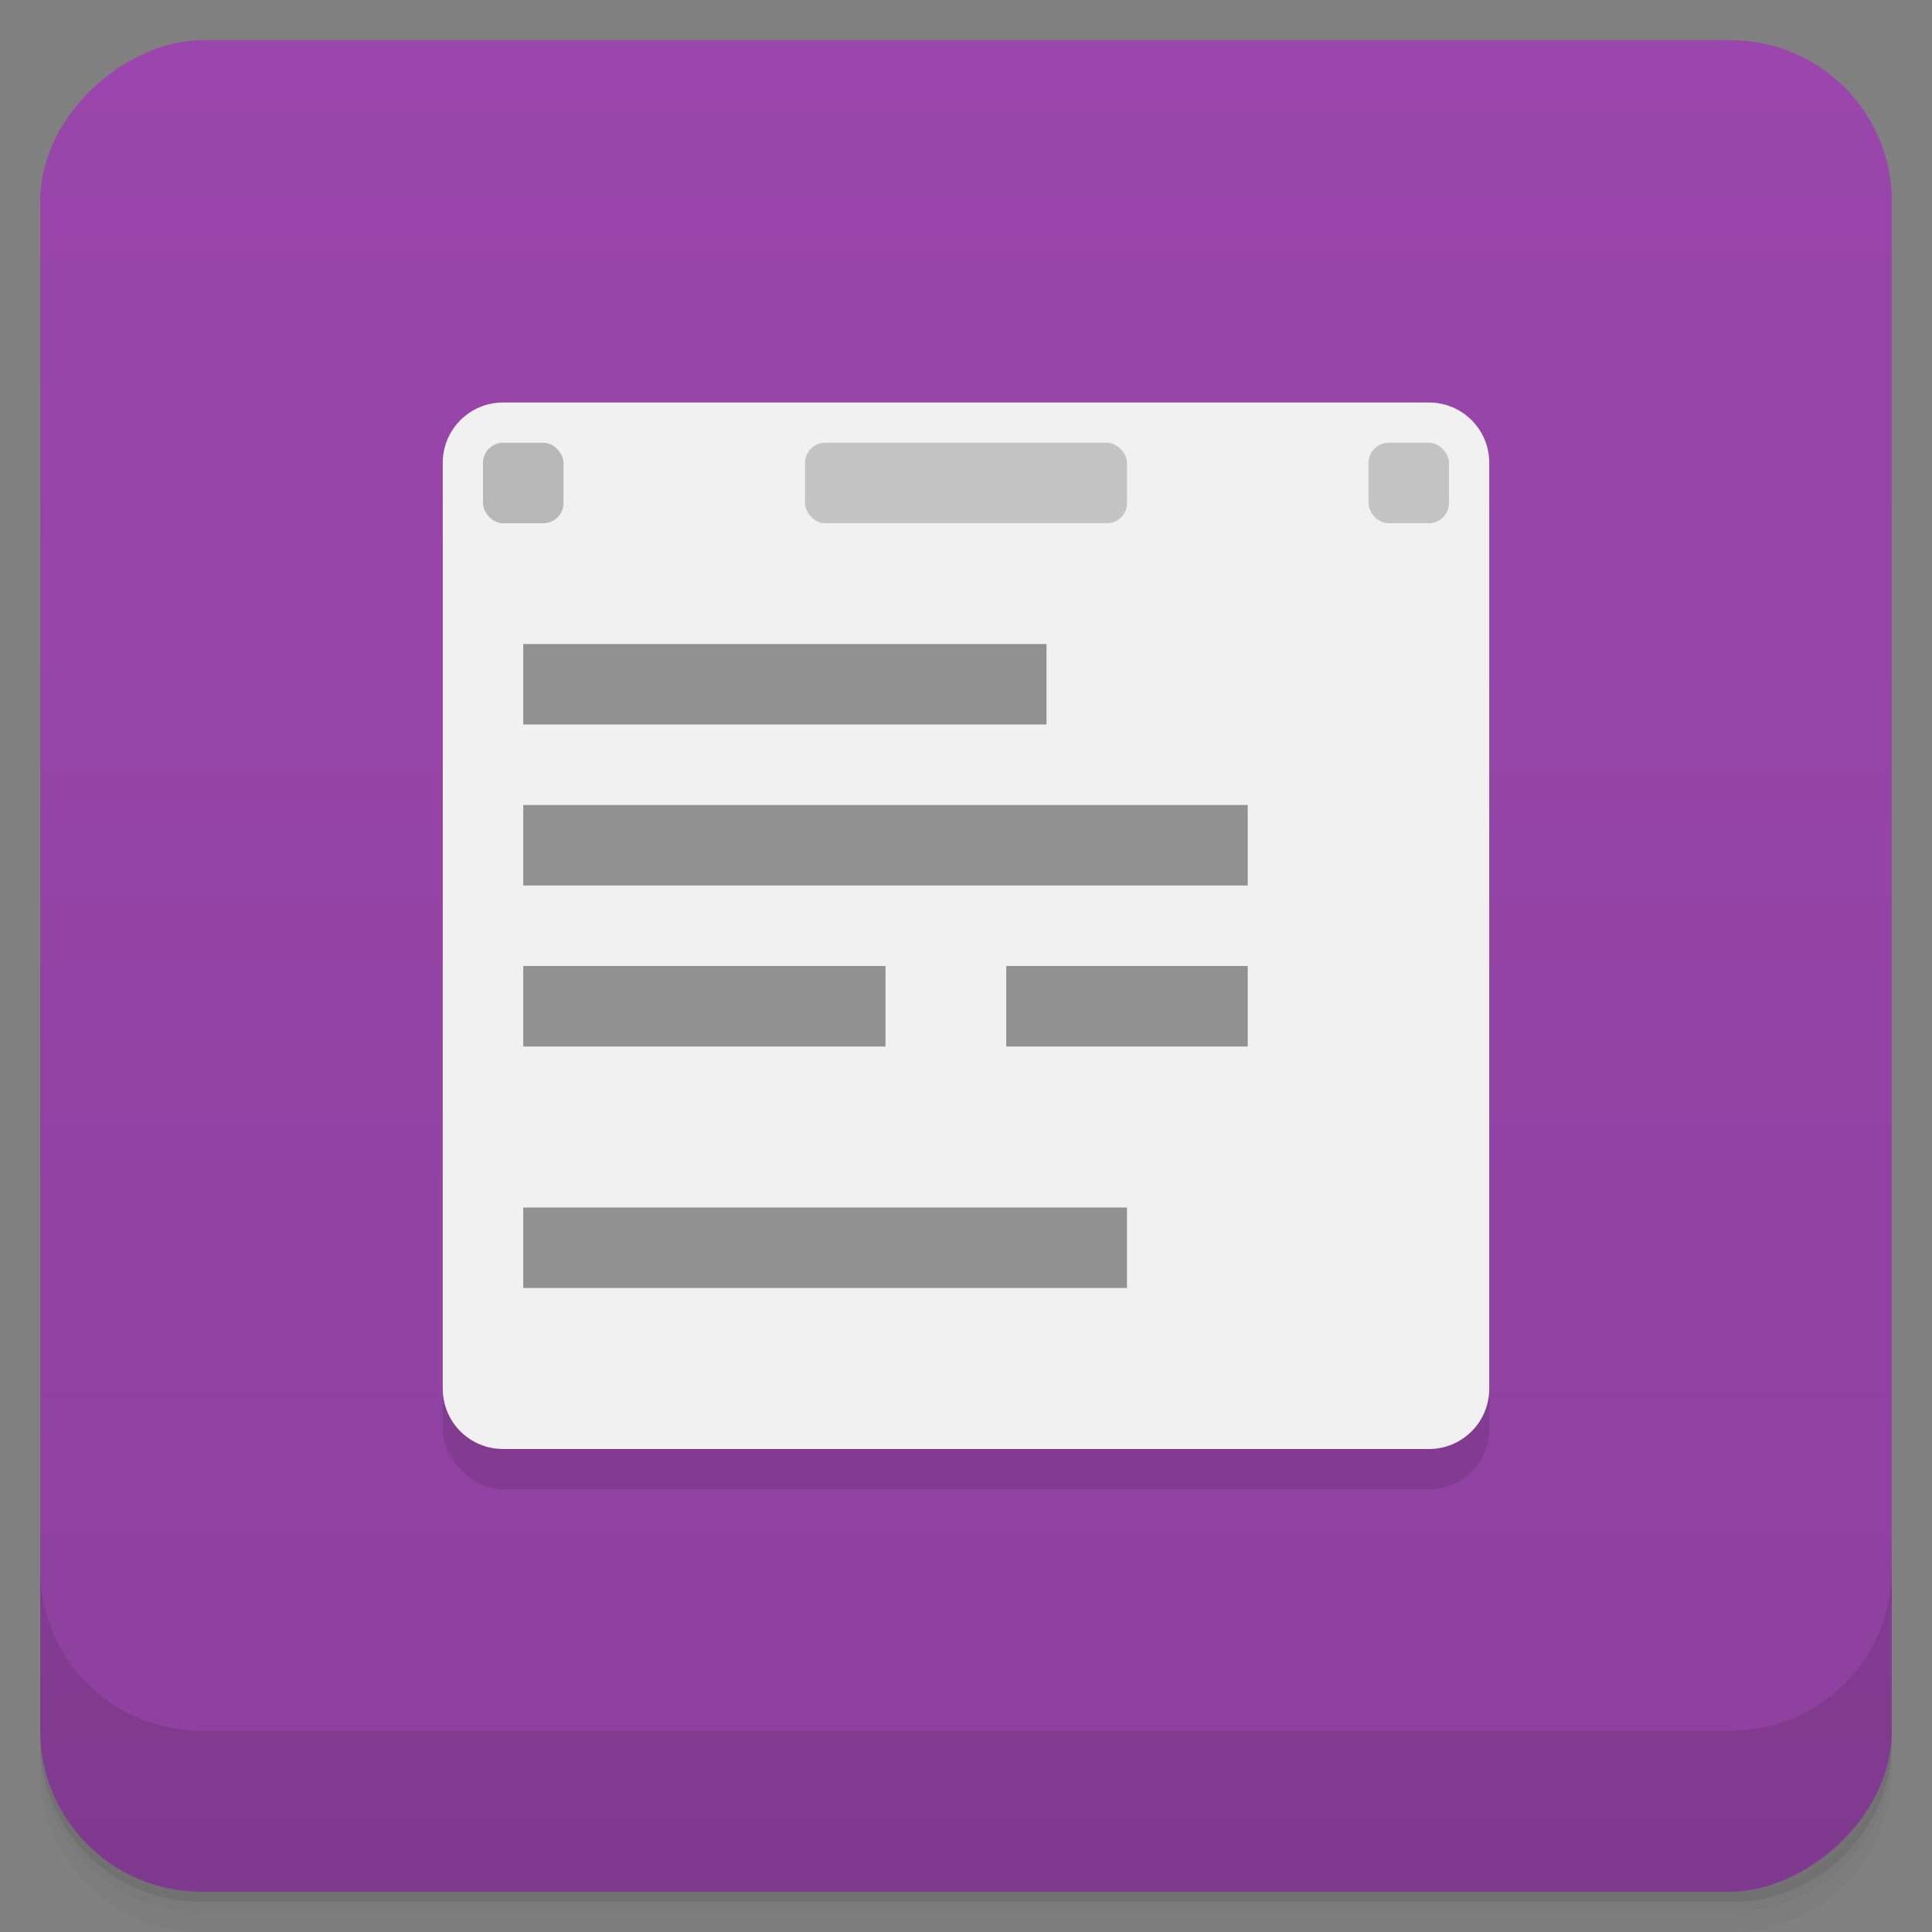 <svg width="48" height="48" version="1.1" viewBox="0 0 48 48" xmlns="http://www.w3.org/2000/svg">
 <rect x="0" y="0" width="48" height="48" fill="#808080" stroke="none"/>
 <defs>
  <linearGradient id="linearGradient4231" x1="1" x2="47" gradientTransform="translate(-48 .002)" gradientUnits="userSpaceOnUse">
   <stop style="stop-color:#8d409e" offset="0"/>
   <stop style="stop-color:#9a46ac" offset="1"/>
  </linearGradient>
 </defs>
 <path d="m1 43v0.25c0 2.216 1.784 4 4 4h38c2.216 0 4-1.784 4-4v-0.25c0 2.216-1.784 4-4 4h-38c-2.216 0-4-1.784-4-4zm0 0.5v0.5c0 2.216 1.784 4 4 4h38c2.216 0 4-1.784 4-4v-0.5c0 2.216-1.784 4-4 4h-38c-2.216 0-4-1.784-4-4z" style="opacity:.02"/>
 <path d="m1 43.25v0.25c0 2.216 1.784 4 4 4h38c2.216 0 4-1.784 4-4v-0.25c0 2.216-1.784 4-4 4h-38c-2.216 0-4-1.784-4-4z" style="opacity:.05"/>
 <path d="m1 43v0.25c0 2.216 1.784 4 4 4h38c2.216 0 4-1.784 4-4v-0.25c0 2.216-1.784 4-4 4h-38c-2.216 0-4-1.784-4-4z" style="opacity:.1"/>
 <rect transform="rotate(-90)" x="-47" y="1" width="46" height="46" rx="4" style="fill:url(#linearGradient4231)"/>
 <g transform="translate(0,-1004.4)">
  <path d="m1 1043.4v4c0 2.216 1.784 4 4 4h38c2.216 0 4-1.784 4-4v-4c0 2.216-1.784 4-4 4h-38c-2.216 0-4-1.784-4-4z" style="opacity:.1"/>
 </g>
 <rect x="11" y="11" width="26" height="26" rx="1.5" style="fill-opacity:.098"/>
 <path d="m12.5 10c-0.831 0-1.5 0.669-1.5 1.5v23c0 0.831 0.669 1.5 1.5 1.5h23c0.831 0 1.5-0.669 1.5-1.5v-23c0-0.831-0.669-1.5-1.5-1.5z" style="fill:#f1f1f1"/>
 <path d="m13 16v2h13v-2zm0 4v2h18v-2zm0 4v2h9v-2zm12 0v2h6v-2zm-12 6v2h15v-2z" style="fill:#333;opacity:.5"/>
 <rect x="12" y="11" width="2" height="2" rx=".5" style="fill-opacity:.235"/>
 <rect x="20" y="11" width="8" height="2" ry=".5" style="fill-opacity:.188"/>
 <rect x="34" y="11" width="2" height="2" rx=".5" style="fill-opacity:.188"/>
</svg>
